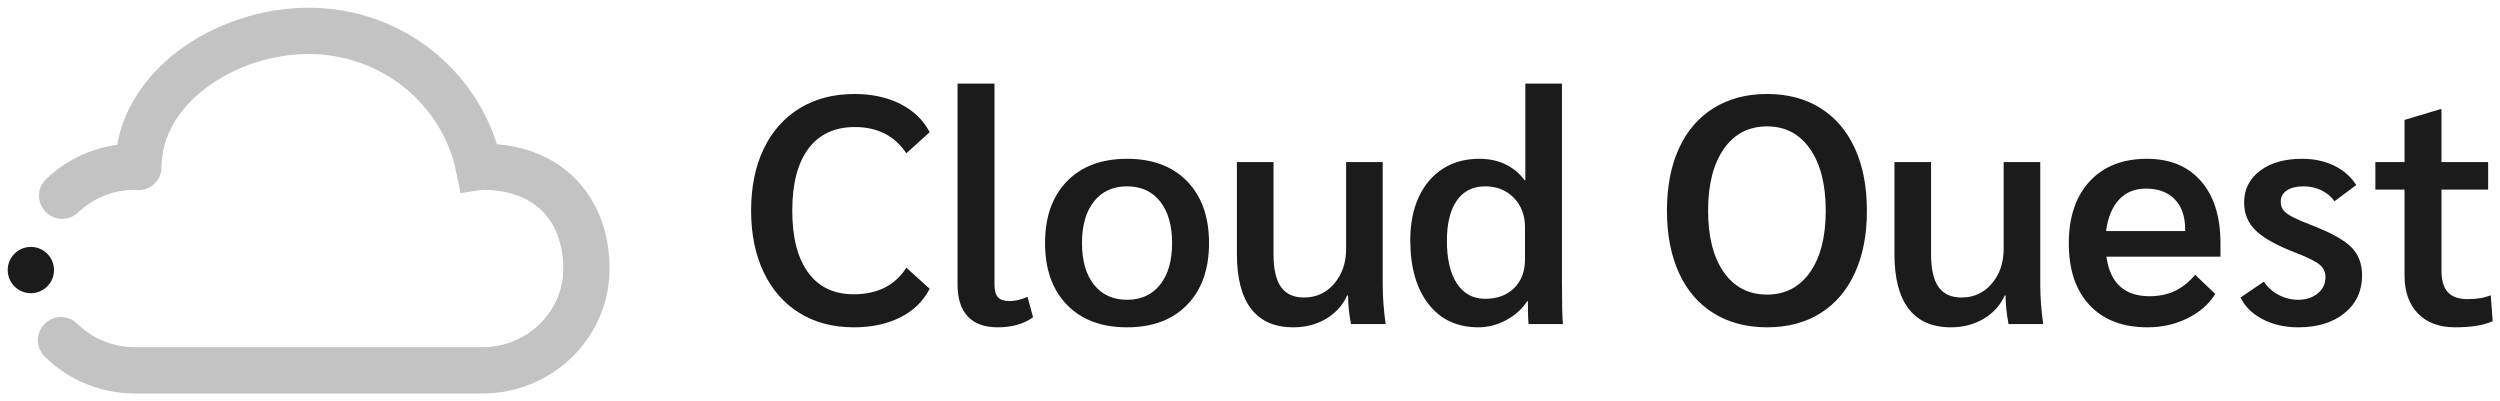 <?xml version="1.0" encoding="UTF-8"?>
<svg width="162px" height="26px" viewBox="0 0 162 26" version="1.1" xmlns="http://www.w3.org/2000/svg" xmlns:xlink="http://www.w3.org/1999/xlink">
    <title>9E4E10FE-1BA7-4554-8F9D-4D54E5D19607</title>
    <g id="Logos" stroke="none" stroke-width="1" fill="none" fill-rule="evenodd">
        <g id="Logos-#2" transform="translate(-565, -408)">
            <g id="Cloud-Ouest" transform="translate(565, 410)">
                <path d="M55.329,19.21 C56.491,19.21 57.499,18.993 58.353,18.559 C59.207,18.125 59.837,17.509 60.243,16.711 L60.243,16.711 L58.731,15.346 C58.003,16.494 56.862,17.068 55.308,17.068 C54.034,17.068 53.054,16.599 52.368,15.661 C51.682,14.723 51.339,13.386 51.339,11.65 C51.339,9.9 51.689,8.559 52.389,7.628 C53.089,6.697 54.09,6.232 55.392,6.232 C56.862,6.232 57.975,6.799 58.731,7.933 L58.731,7.933 L60.243,6.568 C59.837,5.784 59.207,5.175 58.353,4.741 C57.499,4.307 56.505,4.09 55.371,4.09 C54.013,4.09 52.83,4.398 51.822,5.014 C50.814,5.63 50.037,6.505 49.491,7.639 C48.945,8.773 48.672,10.11 48.672,11.65 C48.672,13.176 48.945,14.509 49.491,15.65 C50.037,16.791 50.81,17.67 51.812,18.286 C52.812,18.902 53.985,19.21 55.329,19.21 Z M64.653,19.21 C65.577,19.21 66.34,18.993 66.942,18.559 L66.942,18.559 L66.585,17.236 C66.165,17.418 65.78,17.509 65.43,17.509 C65.08,17.509 64.828,17.428 64.674,17.267 C64.52,17.107 64.443,16.837 64.443,16.459 L64.443,16.459 L64.443,3.418 L62.049,3.418 L62.049,16.438 C62.049,17.348 62.27,18.038 62.711,18.506 C63.151,18.976 63.799,19.21 64.653,19.21 Z M73.032,19.21 C74.684,19.21 75.983,18.724 76.927,17.75 C77.873,16.777 78.345,15.444 78.345,13.75 C78.345,12.056 77.873,10.723 76.927,9.749 C75.983,8.777 74.684,8.29 73.032,8.29 C71.38,8.29 70.082,8.777 69.136,9.749 C68.192,10.723 67.719,12.056 67.719,13.75 C67.719,15.444 68.192,16.777 69.136,17.75 C70.082,18.724 71.38,19.21 73.032,19.21 Z M73.032,17.425 C72.122,17.425 71.408,17.099 70.89,16.448 C70.372,15.797 70.113,14.898 70.113,13.75 C70.113,12.602 70.372,11.703 70.89,11.052 C71.408,10.4 72.122,10.075 73.032,10.075 C73.942,10.075 74.656,10.4 75.174,11.052 C75.692,11.703 75.951,12.602 75.951,13.75 C75.951,14.898 75.692,15.797 75.174,16.448 C74.656,17.099 73.942,17.425 73.032,17.425 Z M83.805,19.21 C84.603,19.21 85.314,19.024 85.936,18.654 C86.559,18.282 87.011,17.782 87.291,17.152 L87.291,17.152 L87.354,17.152 C87.354,17.712 87.417,18.328 87.543,19 L87.543,19 L89.79,19 C89.664,18.09 89.601,17.25 89.601,16.48 L89.601,16.48 L89.601,8.5 L87.228,8.5 L87.228,14.128 C87.228,15.024 86.972,15.773 86.462,16.375 C85.951,16.977 85.296,17.278 84.498,17.278 C83.826,17.278 83.329,17.05 83.007,16.596 C82.685,16.14 82.524,15.437 82.524,14.485 L82.524,14.485 L82.524,8.5 L80.151,8.5 L80.151,14.464 C80.151,16.032 80.459,17.215 81.075,18.013 C81.691,18.811 82.601,19.21 83.805,19.21 Z M95.796,19.21 C96.426,19.21 97.031,19.052 97.612,18.738 C98.194,18.422 98.645,18.013 98.967,17.509 L98.967,17.509 L99.009,17.509 C99.009,18.223 99.023,18.72 99.051,19 L99.051,19 L101.277,19 C101.235,18.58 101.214,17.663 101.214,16.249 L101.214,3.418 L98.841,3.418 L98.841,9.676 L98.799,9.676 C98.085,8.752 97.105,8.29 95.859,8.29 C94.949,8.29 94.158,8.507 93.486,8.941 C92.814,9.375 92.296,9.988 91.932,10.778 C91.568,11.569 91.386,12.497 91.386,13.561 C91.386,15.311 91.778,16.69 92.562,17.698 C93.346,18.706 94.424,19.21 95.796,19.21 Z M96.237,17.362 C95.453,17.362 94.844,17.033 94.41,16.375 C93.976,15.717 93.759,14.793 93.759,13.603 C93.759,12.483 93.972,11.615 94.4,10.999 C94.826,10.383 95.439,10.075 96.237,10.075 C96.993,10.075 97.612,10.323 98.096,10.82 C98.579,11.318 98.82,11.951 98.82,12.721 L98.82,12.721 L98.82,14.8 C98.82,15.584 98.585,16.207 98.117,16.669 C97.647,17.131 97.021,17.362 96.237,17.362 Z M114.507,19.21 C115.837,19.21 116.989,18.905 117.962,18.297 C118.934,17.688 119.68,16.816 120.198,15.682 C120.716,14.548 120.975,13.204 120.975,11.65 C120.975,10.096 120.716,8.752 120.198,7.618 C119.68,6.484 118.934,5.612 117.962,5.003 C116.989,4.394 115.837,4.09 114.507,4.09 C113.177,4.09 112.022,4.394 111.042,5.003 C110.062,5.612 109.313,6.484 108.795,7.618 C108.277,8.752 108.018,10.096 108.018,11.65 C108.018,13.204 108.277,14.548 108.795,15.682 C109.313,16.816 110.062,17.688 111.042,18.297 C112.022,18.905 113.177,19.21 114.507,19.21 Z M114.507,17.089 C113.317,17.089 112.382,16.606 111.704,15.64 C111.025,14.674 110.685,13.344 110.685,11.65 C110.685,9.956 111.025,8.623 111.704,7.649 C112.382,6.676 113.317,6.19 114.507,6.19 C115.683,6.19 116.611,6.676 117.29,7.649 C117.969,8.623 118.308,9.956 118.308,11.65 C118.308,13.344 117.969,14.674 117.29,15.64 C116.611,16.606 115.683,17.089 114.507,17.089 Z M126.414,19.21 C127.212,19.21 127.922,19.024 128.546,18.654 C129.168,18.282 129.62,17.782 129.9,17.152 L129.9,17.152 L129.963,17.152 C129.963,17.712 130.026,18.328 130.152,19 L130.152,19 L132.399,19 C132.273,18.09 132.21,17.25 132.21,16.48 L132.21,16.48 L132.21,8.5 L129.837,8.5 L129.837,14.128 C129.837,15.024 129.582,15.773 129.071,16.375 C128.56,16.977 127.905,17.278 127.107,17.278 C126.435,17.278 125.938,17.05 125.616,16.596 C125.294,16.14 125.133,15.437 125.133,14.485 L125.133,14.485 L125.133,8.5 L122.76,8.5 L122.76,14.464 C122.76,16.032 123.068,17.215 123.684,18.013 C124.3,18.811 125.21,19.21 126.414,19.21 Z M139.161,19.21 C140.099,19.21 140.964,19.014 141.755,18.622 C142.546,18.23 143.144,17.705 143.55,17.047 L143.55,17.047 L142.248,15.808 C141.842,16.284 141.401,16.634 140.925,16.858 C140.449,17.082 139.903,17.194 139.287,17.194 C137.663,17.194 136.732,16.34 136.494,14.632 L136.494,14.632 L143.886,14.632 L143.886,13.75 C143.886,12.042 143.466,10.705 142.626,9.739 C141.786,8.773 140.617,8.29 139.119,8.29 C137.551,8.29 136.315,8.777 135.412,9.749 C134.51,10.723 134.058,12.063 134.058,13.771 C134.058,15.479 134.506,16.812 135.402,17.771 C136.298,18.73 137.551,19.21 139.161,19.21 Z M141.597,12.973 L136.473,12.973 C136.585,12.105 136.862,11.43 137.303,10.947 C137.744,10.463 138.328,10.222 139.056,10.222 C139.854,10.222 140.477,10.453 140.925,10.915 C141.373,11.377 141.597,12.021 141.597,12.847 L141.597,12.847 L141.597,12.973 Z M148.926,19.21 C150.172,19.21 151.173,18.902 151.929,18.286 C152.685,17.67 153.063,16.858 153.063,15.85 C153.063,15.108 152.839,14.506 152.391,14.044 C151.943,13.582 151.131,13.12 149.955,12.658 C149.339,12.42 148.881,12.224 148.579,12.07 C148.279,11.916 148.072,11.765 147.96,11.618 C147.848,11.472 147.792,11.286 147.792,11.062 C147.792,10.754 147.925,10.512 148.191,10.338 C148.457,10.162 148.814,10.075 149.262,10.075 C149.682,10.075 150.067,10.159 150.417,10.327 C150.767,10.495 151.054,10.733 151.278,11.041 L151.278,11.041 L152.685,9.991 C152.335,9.445 151.856,9.025 151.246,8.731 C150.637,8.437 149.948,8.29 149.178,8.29 C148.044,8.29 147.134,8.549 146.448,9.067 C145.762,9.585 145.419,10.271 145.419,11.125 C145.419,11.853 145.674,12.462 146.185,12.952 C146.696,13.442 147.575,13.925 148.821,14.401 C149.577,14.695 150.077,14.947 150.322,15.157 C150.567,15.367 150.69,15.633 150.69,15.955 C150.69,16.389 150.522,16.742 150.186,17.015 C149.85,17.288 149.43,17.425 148.926,17.425 C148.478,17.425 148.054,17.32 147.655,17.11 C147.256,16.9 146.938,16.613 146.7,16.249 L146.7,16.249 L145.188,17.278 C145.468,17.866 145.944,18.335 146.616,18.685 C147.288,19.035 148.058,19.21 148.926,19.21 Z M159.09,19.21 C160.14,19.21 160.952,19.077 161.526,18.811 L161.526,18.811 L161.4,17.131 C161.008,17.299 160.504,17.383 159.888,17.383 C159.314,17.383 158.891,17.233 158.618,16.931 C158.345,16.631 158.208,16.165 158.208,15.535 L158.208,15.535 L158.208,10.285 L161.232,10.285 L161.232,8.5 L158.208,8.5 L158.208,5.077 L158.124,5.077 L155.814,5.77 L155.814,8.5 L153.924,8.5 L153.924,10.285 L155.814,10.285 L155.814,15.85 C155.814,16.9 156.105,17.723 156.685,18.317 C157.267,18.913 158.068,19.21 159.09,19.21 Z" id="CloudOuest" fill="#1B1B1B" fill-rule="nonzero"></path>
                <g id="Group-12">
                    <path d="M3.954,20.045 C5.177,21.252 6.874,22 8.75,22 C10.62,21.998 12.536,21.998 14.496,22 L26.501,22 L31.25,22 C34.978,22 38,19.045 38,15.4 C38,11.755 35.739,8.8 31.25,8.8 C31.015,8.818 31.132,8.807 31.03,8.822 C29.996,3.79 25.451,0 20,0 C14.55,0 8.971,3.733 8.971,8.819 C8.971,8.822 8.971,8.8 8.75,8.8 C6.912,8.8 5.246,9.518 4.029,10.683" id="Path" stroke="#C3C3C3" stroke-width="3" stroke-linecap="round"></path>
                    <circle id="Oval" fill="#1B1B1B" cx="2" cy="15.5" r="1.5"></circle>
                </g>
            </g>
        </g>
    </g>
</svg>